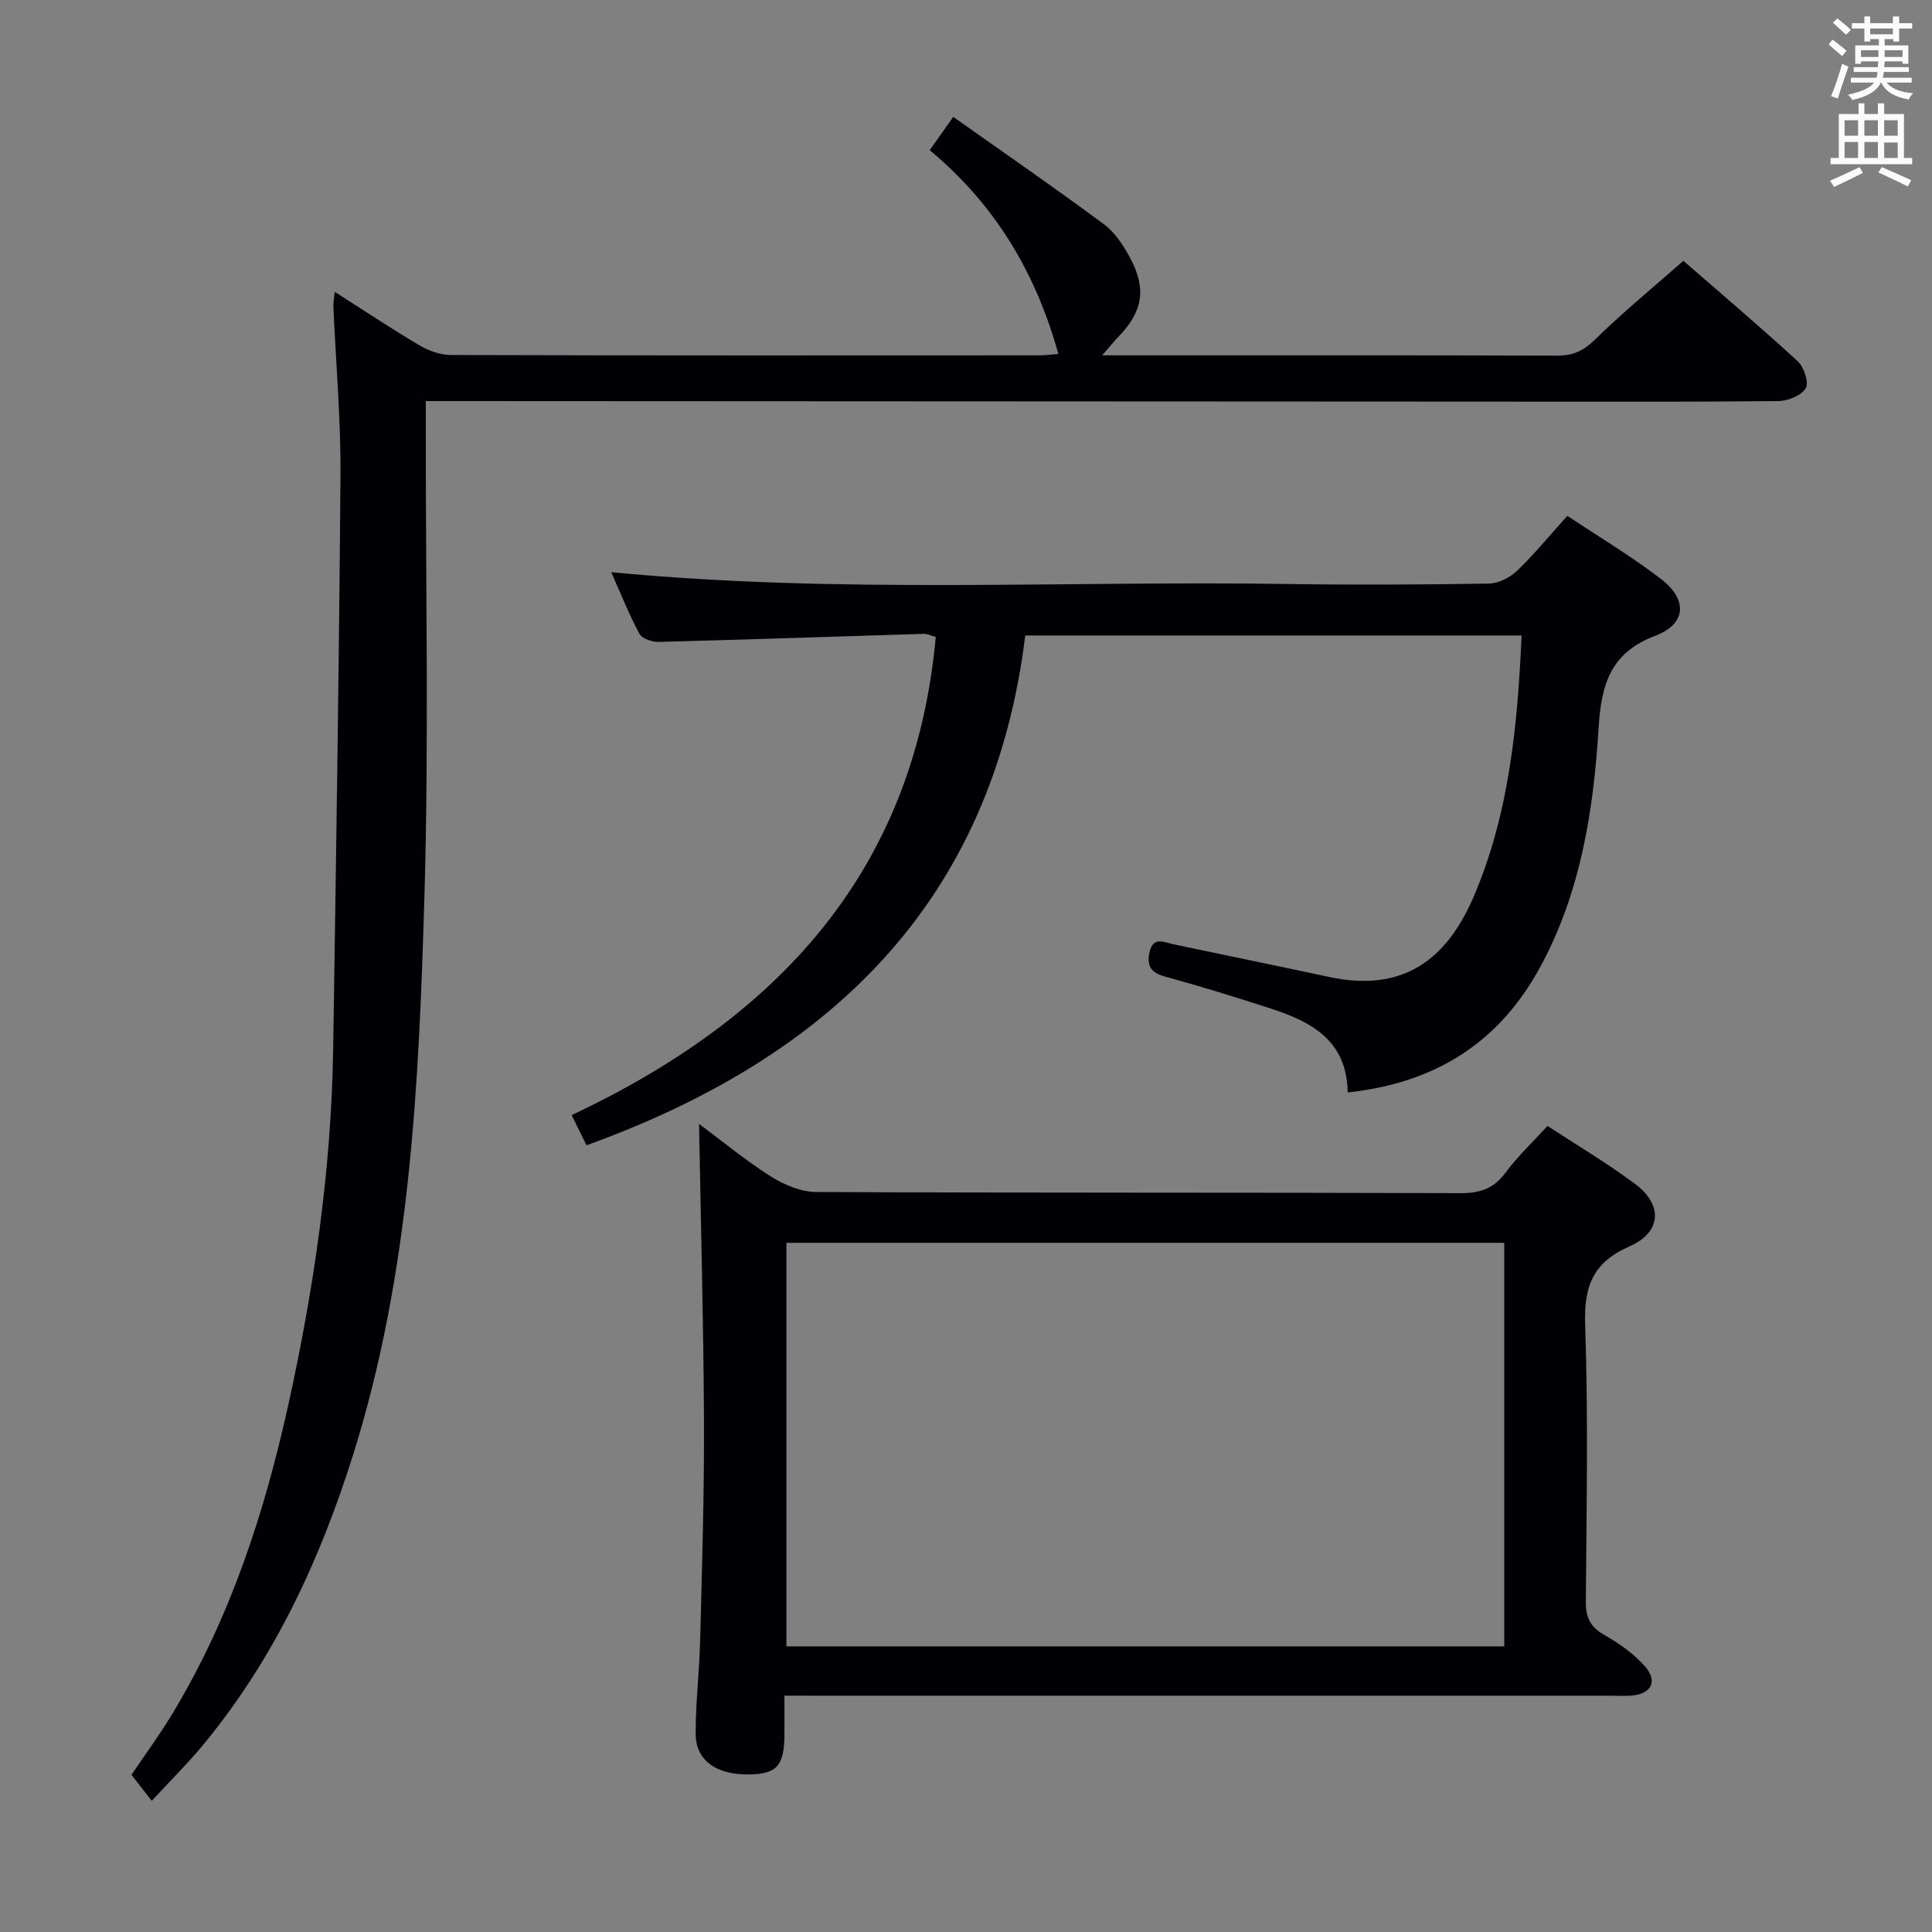 <svg enable-background="new 0 0 400 400" viewBox="0 0 400 400" xmlns="http://www.w3.org/2000/svg"><rect x="0" y="0" width="400" height="400" fill="#808080" stroke="none"/><g fill="#010105"><path d="m31.42 372.84c-1.65-2.11-2.78-3.56-4.2-5.38 2.74-4.08 5.97-8.46 8.75-13.11 11.84-19.75 18.84-41.36 23.76-63.67 5.33-24.2 8.87-48.68 9.25-73.52.6-39.61 1.23-79.23 1.51-118.84.08-11.62-.96-23.24-1.47-34.86-.03-.78.14-1.56.29-3.04 6.13 3.91 11.75 7.66 17.56 11.09 1.9 1.12 4.29 1.98 6.45 1.99 40.65.12 81.31.09 121.96.07 1.13 0 2.27-.17 3.84-.29-4.67-16.83-13.1-30.93-26.63-42.19 1.57-2.21 2.87-4.06 4.87-6.89 10.54 7.46 21 14.67 31.2 22.23 2.3 1.71 4.07 4.44 5.45 7.03 3.42 6.42 2.56 11.06-2.43 16.24-.9.93-1.71 1.95-3.38 3.87h5.77c29.49 0 58.98-.04 88.47.06 3.24.01 5.41-1 7.77-3.31 5.69-5.58 11.87-10.64 18.31-16.32 6.95 6.05 15.44 13.24 23.64 20.75 1.32 1.21 2.4 4.43 1.7 5.62-.88 1.51-3.68 2.65-5.66 2.67-19.16.19-38.32.12-57.48.11-71.98-.03-143.95-.07-215.93-.11-1.97 0-3.95 0-6.63 0v6.19c-.04 32.16.65 64.33-.29 96.46-1.14 38.84-2.91 77.7-14.7 115.3-6.79 21.66-16.11 41.85-30.49 59.51-3.33 4.14-7.14 7.87-11.26 12.34z"/><path d="m162.41 351.07c0 3.02.01 5.48 0 7.94-.03 6.47-1.49 8.21-7.02 8.36-6.92.19-11.33-2.78-11.36-8.35-.03-6.47.77-12.94.93-19.42.38-15.14.86-30.29.79-45.43-.09-20.28-.65-40.56-1.02-61.48 4.88 3.62 9.64 7.58 14.83 10.86 2.76 1.74 6.26 3.23 9.43 3.24 44.49.21 88.98.08 133.47.24 4.06.01 6.85-.99 9.28-4.28 2.45-3.32 5.51-6.19 8.65-9.64 6.13 4.02 12.41 7.72 18.2 12.06 5.73 4.29 5.4 9.97-1.18 12.86-7.58 3.32-9.49 8.21-9.22 16.18.65 19.14.28 38.32.14 57.48-.02 3.23.94 5.14 3.78 6.78 3.11 1.79 6.24 3.94 8.55 6.64 2.63 3.07 1.14 5.63-2.9 5.95-1.33.1-2.66.02-4 .02-54.82 0-109.64 0-164.46 0-1.98-.01-3.97-.01-6.89-.01zm149.03-10.21c0-28.21 0-55.91 0-83.55-49.78 0-99.17 0-148.62 0v83.55z"/><path d="m212.27 131.57c-6.82 55.27-40.56 87.39-90.84 105.55-1.06-2.16-2-4.05-3.07-6.24 42.38-19.99 70.91-50.17 75.38-99-1.02-.28-1.76-.67-2.5-.65-18.28.56-36.56 1.19-54.84 1.67-1.37.04-3.47-.67-4.02-1.69-2.17-4.03-3.86-8.32-5.83-12.75 47.03 4.54 93.65 1.74 140.21 2.45 13.82.21 27.66.14 41.48-.09 1.99-.03 4.37-1.23 5.85-2.65 3.59-3.44 6.75-7.31 10.41-11.37 6.54 4.36 13.24 8.35 19.39 13.07 5.6 4.29 5.27 9.34-1.27 11.8-9.33 3.51-11.1 10.32-11.64 18.97-1.06 17.15-3.68 34.01-12.03 49.45-8.5 15.72-21.7 24.14-39.93 26.09-.13-10.72-7.48-14.63-15.91-17.37-7.25-2.35-14.54-4.61-21.9-6.62-2.89-.79-3.82-2.17-3.23-4.95.73-3.48 2.99-2.16 5.05-1.72 10.7 2.26 21.42 4.45 32.11 6.74 15.14 3.26 24.29-3.32 30.02-16.73 7.27-17.02 9.04-35.24 9.87-53.96-34.32 0-68.36 0-102.76 0z"/></g><path d="m378.6 9.2.8-1c.9.7 1.9 1.4 2.9 2.3l-.9 1.1c-1.1-.9-2-1.7-2.8-2.4zm.5 10.7c.9-2.1 1.6-4.3 2.3-6.7.4.2.8.4 1.3.6-.7 2.1-1.5 4.3-2.2 6.6zm.4-15.2.9-.9c1 .8 2 1.6 2.8 2.4l-1 1c-1-.9-1.9-1.8-2.7-2.5zm12.5-1.3h1.2v1.4h2.7v1.1h-2.7v2.7h-1.2v-.5h-1.8v1.3h4.9v3.8h-1.2v-.5h-3.7c0 .4-.1.9-.1 1.2h5.1v1h-5.2c0 .5-.1.9-.2 1.2h6v1h-5.2c1.1 1.3 2.9 2 5.5 2.2-.4.4-.7.8-.9 1.3-2.9-.5-4.8-1.6-5.7-3.5h-.1c-.8 1.7-2.7 2.9-5.9 3.6-.2-.4-.6-.8-.9-1.1 2.8-.6 4.6-1.4 5.4-2.5h-4.8v-1h5.3c.1-.3.2-.7.2-1.2h-4.9v-1h5c0-.4 0-.8.1-1.2h-3.6v.5h-1.2v-3.8h4.9v-1.3h-1.8v.5h-1.2v-2.7h-2.6v-1.1h2.6v-1.4h1.2v1.4h4.7v-1.4zm-6.7 8.4h3.6c0-.4 0-.9 0-1.4h-3.6zm1.9-4.7h4.7v-1.2h-4.7zm6.7 3.3h-3.7v1.4h3.7z" fill="#fafbfa"/><path d="m384.7 21.4h1.3v2.2h2.8v-2.2h1.3v2.2h4.1v9.1h1.7v1.3h-16.9v-1.3h1.7v-9.1h4.1v-2.2zm.3 13.2.7 1.2c-1.8.9-3.8 1.9-6 2.9-.2-.4-.5-.8-.8-1.3 2.4-1 4.4-2 6.1-2.8zm-3.1-6.5h2.8v-3.2h-2.8zm0 4.6h2.8v-3.3h-2.8zm4.1-4.6h2.8v-3.2h-2.8zm0 4.6h2.8v-3.3h-2.8zm3.6 1.9c2.1.9 4.1 1.8 6.1 2.7l-.7 1.3c-2.2-1.1-4.2-2-6.1-2.9zm3.3-9.7h-2.8v3.2h2.8zm-2.8 7.8h2.8v-3.2h-2.8z" fill="#fafbfa"/></svg>